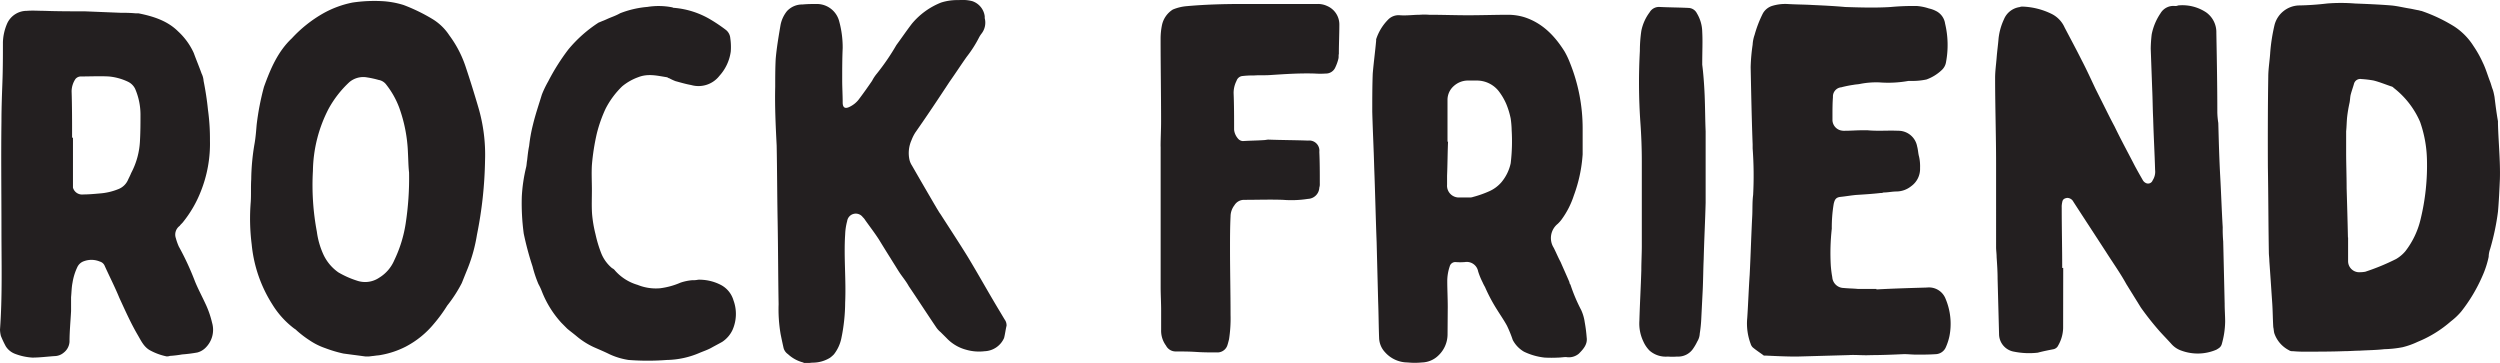 <svg xmlns="http://www.w3.org/2000/svg" viewBox="0 0 514.28 74.66"><defs><style>.cls-1{fill:#231f20;}</style></defs><title>RockFriend</title><g id="Layer_2" data-name="Layer 2"><g id="Website"><path class="cls-1" d="M14.3,70.33a3.09,3.09,0,0,1-1.2,2.22,2.93,2.93,0,0,1-1.82.7c-1.51.1-3.12.31-4.63.31A11.88,11.88,0,0,1,3,72.75a3.89,3.89,0,0,1-1.81-1.51,20.37,20.37,0,0,1-1-2.12A5.85,5.85,0,0,1,0,67.81C.5,61,.3,54,.3,47.16.3,39.71.2,32.35.3,25c0-2.72.1-5.44.2-8.16S.6,11.4.6,8.68a10.48,10.48,0,0,1,.91-3.93,4.43,4.43,0,0,1,4-2.52c1.21-.1,2.42,0,3.63,0,2.72.1,5.44.1,8.26.1l7.65.31a26.77,26.77,0,0,1,2.83.1h.6c3,.6,5.94,1.51,8.16,3.72a13.79,13.79,0,0,1,3.22,4.44c.51,1.41,1.11,2.82,1.61,4.23a4,4,0,0,1,.41,1.51c.4,2,.7,3.93.9,5.94a43.69,43.69,0,0,1,.41,6.35A26.48,26.48,0,0,1,41.3,39.4a23.85,23.85,0,0,1-3.62,6.25c-.21.3-.51.5-.71.81a2.22,2.22,0,0,0-.8,2.52,12,12,0,0,0,.6,1.71,56.11,56.11,0,0,1,3.32,7.15c.61,1.51,1.41,3,2.12,4.53a19.28,19.28,0,0,1,1.41,4,5.17,5.17,0,0,1-1.31,5.14,3.72,3.72,0,0,1-1.71,1,29.68,29.68,0,0,1-3.13.4,21.47,21.47,0,0,1-2.51.3,1.77,1.77,0,0,1-.71.1A12.18,12.18,0,0,1,31,72.14c-1.41-.7-2-2.11-2.72-3.32-1.41-2.42-2.52-4.94-3.73-7.55-.91-2.22-2-4.34-3-6.55a1.51,1.51,0,0,0-1-.91,4.46,4.46,0,0,0-3.22-.1,2.34,2.34,0,0,0-1.41,1.21,11.72,11.72,0,0,0-1,3.22c-.2,1-.2,2-.3,3V64C14.51,66.1,14.3,68.22,14.3,70.33Zm.71-42V38.6A1.94,1.94,0,0,0,17.13,40c1.1,0,2.21-.1,3.32-.2a12.55,12.55,0,0,0,3.93-.91,3.58,3.58,0,0,0,2-2c.2-.41.41-.81.61-1.31a15.65,15.65,0,0,0,1.81-6.75c.1-1.82.1-3.53.1-5.34a13.46,13.46,0,0,0-1.11-5.24,3.15,3.15,0,0,0-1.41-1.41,11.55,11.55,0,0,0-4-1.11c-1.91-.1-3.82,0-5.74,0a1.44,1.44,0,0,0-1.11.51,4.66,4.66,0,0,0-.8,2.51c.1,3.13.1,6.35.1,9.57Z"/><path class="cls-1" d="M98.12,48.27a32.46,32.46,0,0,1-1.91,6.95c-.41,1-.81,2-1.21,3a28,28,0,0,1-3,4.64,30.24,30.24,0,0,1-2.72,3.72,18.8,18.8,0,0,1-5.84,4.74,18.19,18.19,0,0,1-5.14,1.71l-2.41.3h-.71l-4.53-.6a26.37,26.37,0,0,1-3.73-1.11A13.66,13.66,0,0,1,63.67,70a21.18,21.18,0,0,1-2.62-2,2.06,2.06,0,0,0-.51-.4,18.08,18.08,0,0,1-4.53-5,27.86,27.86,0,0,1-4.23-12.29,42.45,42.45,0,0,1-.2-8.76c.1-1.51,0-3.12.1-4.63a46,46,0,0,1,.7-7.46c.21-1.21.31-2.52.41-3.73a53.23,53.23,0,0,1,1.51-7.85c1.31-3.63,2.82-7.26,5.74-10a26.81,26.81,0,0,1,6.45-5.13,20.54,20.54,0,0,1,6-2.22,30.69,30.69,0,0,1,6-.3,18,18,0,0,1,4.53.8A36.18,36.18,0,0,1,89,3.94a10.91,10.91,0,0,1,3.43,3.33,22.91,22.91,0,0,1,3.42,6.65c.91,2.72,1.72,5.34,2.52,8.06a34.46,34.46,0,0,1,1.41,11A83.59,83.59,0,0,1,98.12,48.27ZM83.92,31.45a30.48,30.48,0,0,0-1.82-9.37,17.55,17.55,0,0,0-2.62-4.64,2.47,2.47,0,0,0-1.61-1,18.86,18.86,0,0,0-2.32-.51,4.42,4.42,0,0,0-3.72,1,21.67,21.67,0,0,0-4.23,5.44,28.59,28.59,0,0,0-3.23,12.79,51.75,51.75,0,0,0,.81,12.5,16.4,16.4,0,0,0,1.41,4.83,9.27,9.27,0,0,0,3,3.53,18.69,18.69,0,0,0,3.83,1.71A5.16,5.16,0,0,0,78,57.13a7.79,7.79,0,0,0,3.12-3.62,26.67,26.67,0,0,0,2.32-7.46,61.58,61.58,0,0,0,.71-10.57C84,34.17,84,32.86,83.92,31.45Z"/><path class="cls-1" d="M121.79,43.94a25.55,25.55,0,0,0,.71,4.23,25.71,25.71,0,0,0,1.21,4,7.75,7.75,0,0,0,2.21,3,1.5,1.5,0,0,1,.61.5,9.85,9.85,0,0,0,4.63,2.93,10,10,0,0,0,4.63.7A15.35,15.35,0,0,0,140,58.14a10.35,10.35,0,0,1,2.41-.5,4.91,4.91,0,0,0,1.21-.1,9.63,9.63,0,0,1,4.74,1.11,5.22,5.22,0,0,1,2.52,3.12,8.12,8.12,0,0,1-.21,6.14,6,6,0,0,1-2.11,2.42c-.71.4-1.51.81-2.22,1.21s-1.61.71-2.32,1a17.74,17.74,0,0,1-6.85,1.51,51.43,51.43,0,0,1-7.85,0,14.41,14.41,0,0,1-4-1.21c-1-.5-2-.91-3.13-1.41a15.72,15.72,0,0,1-3.52-2.22c-.71-.6-1.41-1.1-2-1.61l-1.2-1.21a20.89,20.89,0,0,1-4-6.44,11.52,11.52,0,0,0-.71-1.52,25.21,25.21,0,0,1-1.21-3.62,62.33,62.33,0,0,1-1.81-6.75,46.74,46.74,0,0,1-.4-7.56,32.51,32.51,0,0,1,.9-6.14c.1-.4.1-.91.2-1.41.1-.91.2-1.92.41-2.92a31.66,31.66,0,0,1,.8-4.44c.51-2.11,1.21-4.13,1.82-6.14a21.35,21.35,0,0,1,1.31-2.72,44.16,44.16,0,0,1,4.13-6.55,27.35,27.35,0,0,1,6.24-5.54c.3-.1.71-.3,1-.4.5-.2.91-.41,1.41-.61s1.31-.5,2-.9a20,20,0,0,1,5.64-1.31,14.55,14.55,0,0,1,5.14.1.63.63,0,0,0,.41.1,17.56,17.56,0,0,1,7.45,2.42,32.76,32.76,0,0,1,3.12,2.11,2.4,2.4,0,0,1,.91,1.71,12.42,12.42,0,0,1,.1,2.72,9.29,9.29,0,0,1-2.32,5,5.46,5.46,0,0,1-5.84,1.91c-1.11-.2-2.11-.5-3.22-.8a11.24,11.24,0,0,1-1.31-.61c-.2,0-.3-.2-.51-.2-1.91-.3-3.82-.8-5.84,0A11.09,11.09,0,0,0,128,17.75a17.42,17.42,0,0,0-3.43,4.63,28.12,28.12,0,0,0-1.81,5.14,45.39,45.39,0,0,0-1,6.45c-.1,1.71,0,3.42,0,5.13S121.69,42.33,121.79,43.94Z"/><path class="cls-1" d="M165.21,74.56a7.19,7.19,0,0,1-3.12-1.71,2.22,2.22,0,0,1-.91-1.31c-.2-.91-.4-1.81-.6-2.82a30.49,30.49,0,0,1-.41-6.15c-.1-5.64-.1-11.38-.2-17-.1-5.24-.1-10.48-.2-15.61-.2-4-.4-8.06-.3-12.09,0-1.92,0-3.83.1-5.75.2-2.31.6-4.63,1-7a6.53,6.53,0,0,1,1.31-2.82A4.26,4.26,0,0,1,165.11.92c1-.1,2-.1,3-.1a4.75,4.75,0,0,1,4.54,3.63,20.31,20.31,0,0,1,.7,5.44c-.1,2.21-.1,4.43-.1,6.55,0,1.61.1,3.12.1,4.63,0,1.31.71,1.31,1.61.81a5.18,5.18,0,0,0,1.61-1.31c1-1.31,1.92-2.62,2.82-3.93a8.11,8.11,0,0,1,1-1.51,46.73,46.73,0,0,0,4-5.85c1.11-1.51,2.12-3,3.22-4.43a15,15,0,0,1,6-4.33,11,11,0,0,1,3.63-.5,8.28,8.28,0,0,1,2.71.2,3.79,3.79,0,0,1,2.62,3.12v.4a3.66,3.66,0,0,1-.7,3.23,5.58,5.58,0,0,0-.5.8,24.42,24.42,0,0,1-2.52,3.93c-1.21,1.71-2.32,3.43-3.53,5.14-2.32,3.53-4.63,7-7,10.38a8.36,8.36,0,0,0-.81,1.61,6.51,6.51,0,0,0-.4,4.13,3.88,3.88,0,0,0,.5,1.11c1.72,3,3.43,5.94,5.14,8.86.2.3.41.71.71,1.11,1.81,2.82,3.73,5.74,5.54,8.66,2.32,3.83,4.43,7.66,6.75,11.49l.9,1.51a2,2,0,0,1,.41,1.31c-.2.8-.3,1.71-.51,2.52a4.56,4.56,0,0,1-4,2.72,9.56,9.56,0,0,1-3.82-.31A8.55,8.55,0,0,1,195,69.83c-.5-.51-1-1-1.51-1.51a4.6,4.6,0,0,1-.91-1c-1.91-2.82-3.73-5.64-5.64-8.46-.6-1.11-1.41-2-2.12-3.13-1.31-2.11-2.72-4.33-4-6.44-.91-1.41-1.92-2.72-2.83-4a2.69,2.69,0,0,0-.5-.61,1.79,1.79,0,0,0-3.22.81,12.18,12.18,0,0,0-.41,2.72c-.3,4.63.21,9.37,0,14a37,37,0,0,1-.8,7.46,8,8,0,0,1-1.51,3.22,6.33,6.33,0,0,1-.81.71,6.81,6.81,0,0,1-3.42,1c-.51,0-.91.1-1.41.1h-.51C165.31,74.66,165.31,74.56,165.21,74.56Z"/><path class="cls-1" d="M238.75,30.14c0-1.72.1-3.43.1-5.14,0-5.64-.1-11.38-.1-17a13.83,13.83,0,0,1,.3-2.92,5,5,0,0,1,2.22-3.12,9.53,9.53,0,0,1,2.92-.7C248,.92,251.74.82,255.57.82H271a4.39,4.39,0,0,1,2,.41,4.13,4.13,0,0,1,2.52,3.82c0,2-.1,4-.1,6.05-.1.3,0,.6-.1,1a8.71,8.71,0,0,1-.61,1.72,2.11,2.11,0,0,1-2,1.31,16.45,16.45,0,0,1-2.22,0c-3-.1-6,.1-9.06.3-1.21.1-2.32,0-3.53.1a16.5,16.5,0,0,0-2.22.1,1.43,1.43,0,0,0-1.31,1,5.47,5.47,0,0,0-.6,2.52c.1,2.51.1,5,.1,7.55a3.26,3.26,0,0,0,.81,1.82,1.39,1.39,0,0,0,1,.5c1.51-.1,2.92-.1,4.33-.2.31,0,.61-.1.91-.1,2.72.1,5.44.1,8.16.2a2.08,2.08,0,0,1,2.32,2.32c.1,2.11.1,4.33.1,6.54a2.23,2.23,0,0,1-.1.81,2.42,2.42,0,0,1-2.32,2.32,22.12,22.12,0,0,1-5.14.2c-2.62-.1-5.34,0-8,0a2.31,2.31,0,0,0-2,1.11,3.8,3.8,0,0,0-.8,2.31c-.11,2.22-.11,4.44-.11,6.65,0,4.53.11,9.07.11,13.6a28.07,28.07,0,0,1-.31,5c-.1.4-.2.8-.3,1.11a2.15,2.15,0,0,1-2,1.61c-1.52,0-2.93,0-4.44-.1s-2.82-.1-4.23-.1a2.22,2.22,0,0,1-2-1.21,5.12,5.12,0,0,1-1-3.23v-4c0-1.61-.1-3.22-.1-4.83V30.14Z"/><path class="cls-1" d="M297.78,68.82a6,6,0,0,1-1.91,4.33,5,5,0,0,1-3.33,1.41,15.24,15.24,0,0,1-3,0,6.24,6.24,0,0,1-4.63-2.11,4.49,4.49,0,0,1-1.21-2.92c-.1-2.52-.1-5-.2-7.56-.1-4-.21-8.16-.31-12.19-.2-5.14-.3-10.17-.5-15.31-.1-3.83-.3-7.66-.4-11.49,0-2.61,0-5.23.1-7.85.2-2.32.5-4.54.7-6.75v-.3a10.22,10.22,0,0,1,2.42-4A3,3,0,0,1,288,3.14c1.41.1,2.72-.1,4-.1a13.47,13.47,0,0,1,2,0c2.72,0,5.34.1,8,.1,2.82,0,5.64-.1,8.36-.1a11.48,11.48,0,0,1,3.23.5c3.72,1.21,6.24,3.83,8.26,7.05a16.52,16.52,0,0,1,1.1,2.32,36,36,0,0,1,2.62,13.5v5.34a30.07,30.07,0,0,1-1.81,8.46,17.47,17.47,0,0,1-2.52,4.94,6.47,6.47,0,0,1-.8.9,3.75,3.75,0,0,0-.81,4.94c.5,1,.91,2,1.41,2.92.61,1.41,1.21,2.72,1.81,4.13a.77.77,0,0,0,.21.51,34.14,34.14,0,0,0,2.21,5.23A9,9,0,0,1,326,66.3a29.68,29.68,0,0,1,.4,3.13c.2,1.41-.7,2.41-1.61,3.32a3.18,3.18,0,0,1-2.62.7c-.5,0-1.11.11-1.61.11a26.53,26.53,0,0,1-2.82,0,13,13,0,0,1-4.23-1.21,6,6,0,0,1-2.32-2.42A24.78,24.78,0,0,0,310,67c-.6-1.11-1.31-2.12-2-3.23a34.32,34.32,0,0,1-2.52-4.73,9.59,9.59,0,0,1-.51-1,14.58,14.58,0,0,1-.9-2.21,2.38,2.38,0,0,0-2.72-1.92,12.31,12.31,0,0,1-1.92,0,1.19,1.19,0,0,0-1.21.91,9.37,9.37,0,0,0-.5,2.92c0,1.81.1,3.63.1,5.44Zm.1-39.69c-.1,2.32-.1,4.63-.2,7.05V38a2.43,2.43,0,0,0,2.62,2.62h2a1.73,1.73,0,0,0,.71-.1,21.83,21.83,0,0,0,3.42-1.21,7.1,7.1,0,0,0,2.42-1.81,9.05,9.05,0,0,0,1.92-3.93,38.07,38.07,0,0,0,.2-6.75,19.9,19.9,0,0,0-.2-2.42,16,16,0,0,0-.91-3,12.43,12.43,0,0,0-1.61-2.72,5.73,5.73,0,0,0-4.54-2.11h-1.91a4.35,4.35,0,0,0-2.72,1.11,3.78,3.78,0,0,0-1.31,2.92v8.56Z"/><path class="cls-1" d="M350.67,19.66c.1,2.52.1,4.94.2,7.35V41.72c-.1,3.83-.3,7.66-.4,11.59-.1,2.11-.1,4.33-.21,6.54-.1,2-.2,3.93-.3,5.95a27,27,0,0,1-.3,2.82,3.36,3.36,0,0,1-.5,1.61,10.18,10.18,0,0,1-.81,1.41A3.7,3.7,0,0,1,345,73.35a12.31,12.31,0,0,1-1.92,0,5.06,5.06,0,0,1-3.73-1.21,6.33,6.33,0,0,1-1.3-1.91,8.55,8.55,0,0,1-.81-4.23c.1-3.53.3-7,.4-10.38,0-1.71.1-3.42.1-5V33.26q0-4.08-.3-8.16a118.84,118.84,0,0,1-.1-14.61,28.69,28.69,0,0,1,.3-4.13,9.43,9.43,0,0,1,1.71-3.83,2.22,2.22,0,0,1,2-1.1c2,.1,4,.1,6,.2a2,2,0,0,1,1.72,1.11,7.62,7.62,0,0,1,1.1,3.82c.11,2,0,3.93,0,6.75C350.37,14.82,350.57,17.24,350.67,19.66Z"/><path class="cls-1" d="M396.4,59.15a3.66,3.66,0,0,1,3.83,2.32,13.24,13.24,0,0,1,.8,7.65,11.44,11.44,0,0,1-.8,2.42,2.36,2.36,0,0,1-1.92,1.31c-1.41.1-2.72.1-4.13.1-.8,0-1.61-.1-2.51-.1-2.22.1-4.54.2-6.75.2-1.62.1-3.13-.1-4.64,0l-10.68.3c-2.11,0-4.23-.1-6.34-.2h-.41c-.8-.6-1.61-1.11-2.31-1.71a1.71,1.71,0,0,1-.41-.71,11.91,11.91,0,0,1-.7-5.33c.2-3,.3-6,.5-8.87.2-3.93.31-7.86.51-11.79.1-1.51,0-3.12.2-4.63a76.21,76.21,0,0,0-.1-9.57v-.81c-.2-5.34-.3-10.57-.41-15.91a38.18,38.18,0,0,1,.41-4.64,7.17,7.17,0,0,1,.4-2,23.85,23.85,0,0,1,1.71-4.43,3.37,3.37,0,0,1,1.82-1.51,9.22,9.22,0,0,1,3.32-.41c1.71.1,3.43.1,5.14.2,2.21.1,4.43.21,6.65.41,3.12.1,6.24.2,9.37,0a49.37,49.37,0,0,1,5.44-.2,10.35,10.35,0,0,1,2.41.5,5.71,5.71,0,0,1,1.41.5,3.43,3.43,0,0,1,1.92,2.62,19,19,0,0,1,.2,7.86,2.83,2.83,0,0,1-.91,1.71,9,9,0,0,1-3.12,1.92,13.76,13.76,0,0,1-2.92.3h-.81a23.47,23.47,0,0,1-5.94.3,17.37,17.37,0,0,0-3.93.3c-.4.1-.91.1-1.41.2a22.5,22.5,0,0,0-2.52.51,1.89,1.89,0,0,0-1.71,2c-.1,1.31-.1,2.62-.1,3.93v.91a2.26,2.26,0,0,0,1.61,2,3.12,3.12,0,0,0,1,.1c1.11,0,2.31-.1,3.42-.1h1.21c2.12.2,4.23,0,6.25.1a3.92,3.92,0,0,1,3.93,3.23c.2.7.2,1.41.4,2.11a9.11,9.11,0,0,1,.2,2.32,4.37,4.37,0,0,1-1.81,3.73,4.9,4.9,0,0,1-3,1.1c-.9,0-1.81.21-2.72.21a1.27,1.27,0,0,1-.6.1c-1.71.2-3.42.3-5,.4-1.1.1-2.21.3-3.22.4s-1.21.61-1.41,1.41a29.75,29.75,0,0,0-.4,5.14,45.38,45.38,0,0,0-.21,7.46,21.5,21.5,0,0,0,.31,2.51,2.39,2.39,0,0,0,2.31,2.22c1,.1,2,.1,3,.2H386v.1C389.45,59.35,393,59.25,396.4,59.15Z"/><path class="cls-1" d="M424.41,67.51a7.55,7.55,0,0,1-1,3.53,1.39,1.39,0,0,1-1,.8c-1,.2-2.11.41-3.22.71a15.74,15.74,0,0,1-4.84-.2,3.69,3.69,0,0,1-3.12-3.63c-.1-3.83-.2-7.56-.3-11.38,0-1.51-.1-2.93-.2-4.44,0-.7-.11-1.41-.11-2V33.66c0-5.84-.2-11.78-.2-17.63,0-1.41.2-2.72.31-4.13s.3-2.72.4-4a12.46,12.46,0,0,1,1.11-3.93,4.1,4.1,0,0,1,3.22-2.51,1.48,1.48,0,0,1,.7-.1A14.74,14.74,0,0,1,422,2.84a5.7,5.7,0,0,1,2.72,2.82c1.21,2.31,2.41,4.53,3.52,6.75,1,1.91,1.92,3.93,2.82,5.84l2.12,4.23c.6,1.21,1.21,2.42,1.81,3.53,1.21,2.52,2.52,4.93,3.83,7.45.61,1.21,1.31,2.42,2,3.63a1.41,1.41,0,0,0,.7.6,1,1,0,0,0,1.31-.6,3.2,3.2,0,0,0,.5-2.12c-.1-3.52-.3-7-.4-10.58-.1-2-.1-4-.2-6.14-.1-2.72-.2-5.44-.3-8.26a28.64,28.64,0,0,1,.2-2.92,11.76,11.76,0,0,1,1.81-4.33,3.07,3.07,0,0,1,2.92-1.51,1.38,1.38,0,0,0,.71-.11,8.83,8.83,0,0,1,5.74,1.41,5,5,0,0,1,2.12,4.24c.1,5.44.2,10.88.2,16.32a16.5,16.5,0,0,0,.2,2.21c.1,3.73.2,7.46.4,11.08s.3,6.95.51,10.38a28.49,28.49,0,0,0,.1,2.92c.1,4.23.2,8.56.3,12.79,0,1.31.1,2.52.1,3.73a17.61,17.61,0,0,1-.71,4.64c-.2.6-.6.8-1.1,1.1a9.73,9.73,0,0,1-7.16.2,4.83,4.83,0,0,1-2.11-1.41c-.81-.9-1.61-1.71-2.42-2.61a59.74,59.74,0,0,1-3.83-4.84l-3-4.84c-1.21-2.21-2.72-4.33-4.13-6.54-2.22-3.43-4.53-6.95-6.75-10.38a1.45,1.45,0,0,0-1.31-.81c-.6.11-.91.31-1,.91a4.18,4.18,0,0,0-.1,1.11c0,4.13.1,8.26.1,12.39h.21Z"/><path class="cls-1" d="M466.61,15.83c0-1.71.31-3.42.41-5.14a37,37,0,0,1,.9-5.64,5.37,5.37,0,0,1,4.94-3.93,57.28,57.28,0,0,0,5.84-.4,36.66,36.66,0,0,1,5.74,0c2.52.1,5,.2,7.46.4,1.21.11,2.42.41,3.63.61.7.1,1.41.3,2.11.4.2.1.5.1.71.2a32.71,32.71,0,0,1,6.54,3.13,13.24,13.24,0,0,1,3.93,4,22.51,22.51,0,0,1,1.92,3.42c.6,1.21,1,2.62,1.51,3.93.2.5.3,1,.5,1.51s.3,1.11.4,1.61c.21,1.71.41,3.33.71,5v.5c.1,3.83.5,7.56.4,11.39-.1,2.21-.2,4.53-.4,6.75a49.52,49.52,0,0,1-1.61,7.65,5.08,5.08,0,0,0-.3,1.61,19.57,19.57,0,0,1-1.31,4,32.86,32.86,0,0,1-4.34,7.26,13.28,13.28,0,0,1-2.11,2,24.19,24.19,0,0,1-6.85,4.23,16.07,16.07,0,0,1-3.12,1.11,22.42,22.42,0,0,1-3.73.4c-1.71.2-3.43.2-5.14.31-1,0-2,.1-3.12.1-2.62.1-5.24.1-7.86.1a24.73,24.73,0,0,1-2.72-.1,1.2,1.2,0,0,1-.81-.21,6.15,6.15,0,0,1-3-3.52c-.1-.4-.1-.81-.2-1.21-.1-1.61-.1-3.12-.2-4.73-.2-2.93-.4-6-.61-8.87,0-.6-.1-1.21-.1-1.81-.1-5.85-.1-11.69-.2-17.63C466.51,28.22,466.51,22.08,466.61,15.83Zm16.42,33v4.94A2.29,2.29,0,0,0,485.15,56a7.18,7.18,0,0,0,1.41-.1,45.74,45.74,0,0,0,6.35-2.62,7.31,7.31,0,0,0,1.91-1.61,17.19,17.19,0,0,0,3.12-6.55,46.64,46.64,0,0,0,1.31-12.39,25,25,0,0,0-1.41-7.66,17.74,17.74,0,0,0-5.44-7,.85.85,0,0,0-.5-.3c-1.21-.41-2.42-.91-3.63-1.21a21.38,21.38,0,0,0-2.52-.3,1.33,1.33,0,0,0-1.51,1c-.2.71-.5,1.51-.7,2.32-.1.5-.1,1-.2,1.51a29.3,29.3,0,0,0-.51,3c-.1,1-.1,2-.2,2.92v4.24c0,2.51.1,4.93.1,7.45C482.83,42.12,482.93,45.45,483,48.87Z"/></g></g></svg>